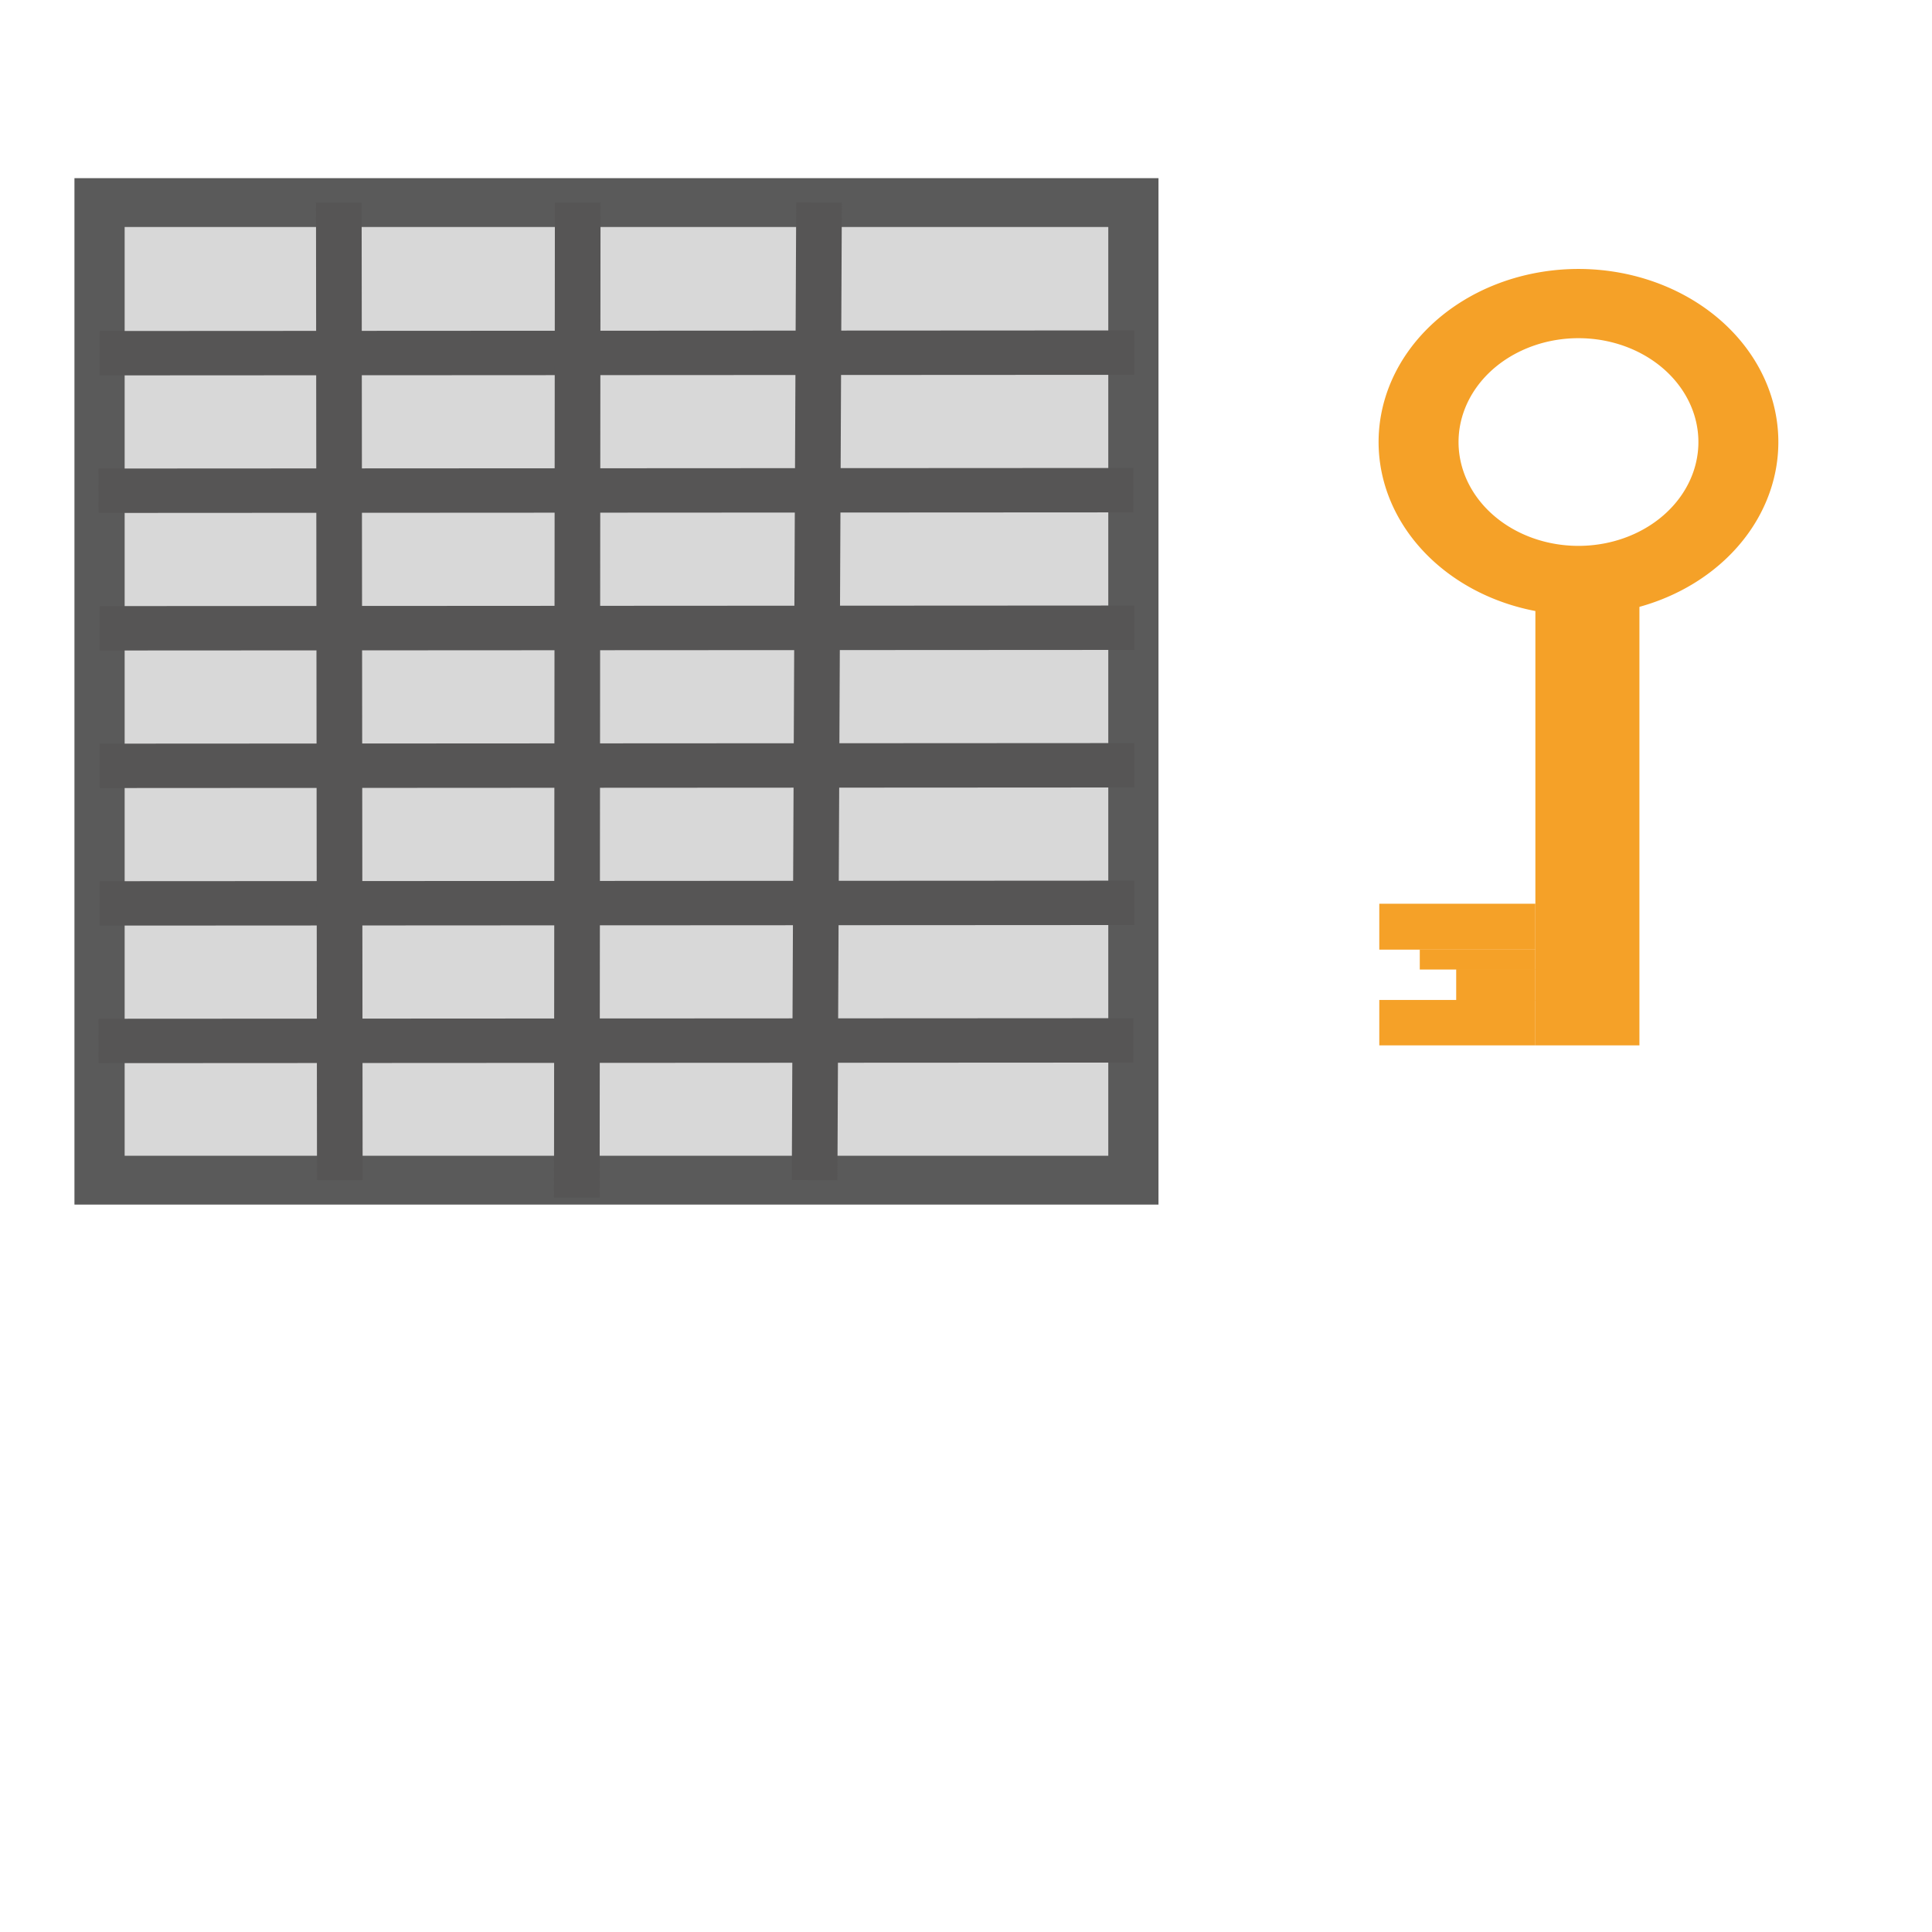 <?xml version="1.0" encoding="utf-8"?>
<svg viewBox="0 0 500 500" xmlns="http://www.w3.org/2000/svg">
  <g transform="matrix(1.181, 0, 0, 1.149, -9.835, -43.689)" style="">
    <g>
      <g>
        <rect x="30.142" y="83.653" width="226.552" height="220.191" style="fill: rgb(216, 216, 216); stroke-width: 11px; stroke: rgb(90, 90, 90);"/>
      </g>
      <line style="stroke: rgb(86, 85, 85); stroke-width: 10px;" x1="30.142" y1="117.575" x2="256.907" y2="117.447"/>
      <line style="stroke: rgb(86, 85, 85); stroke-width: 10px;" x1="30.142" y1="179.539" x2="256.907" y2="179.411"/>
      <line style="stroke: rgb(86, 85, 85); stroke-width: 10px;" x1="29.929" y1="148.557" x2="256.694" y2="148.429"/>
      <line style="stroke: rgb(86, 85, 85); stroke-width: 10px;" x1="30.142" y1="210.521" x2="256.907" y2="210.393"/>
      <line style="stroke: rgb(86, 85, 85); stroke-width: 10px;" x1="30.142" y1="241.503" x2="256.907" y2="241.376"/>
      <line style="stroke: rgb(86, 85, 85); stroke-width: 10px;" x1="29.929" y1="272.485" x2="256.694" y2="272.358"/>
      <line style="stroke: rgb(86, 85, 85); stroke-width: 10px;" x1="82.575" y1="83.653" x2="82.793" y2="303.844"/>
      <line style="stroke: rgb(86, 85, 85); stroke-width: 10px;" x1="134.73" y1="307.79" x2="134.923" y2="83.653" transform="matrix(-1, 0, 0, -1, 269.653, 391.443)"/>
      <line style="stroke: rgb(86, 85, 85); stroke-width: 10px;" x1="186.836" y1="303.844" x2="187.806" y2="83.653" transform="matrix(-1, 0, 0, -1, 374.642, 387.497)"/>
    </g>
  </g>
  <g transform="matrix(0.932, 0, 0, 0.807, -51.684, -2.621)" style="">
    <path d="M 869.523 299.098 m -55.496 0 a 55.496 55.496 0 1 0 110.992 0 a 55.496 55.496 0 1 0 -110.992 0 Z M 869.523 299.098 m -33.298 0 a 33.298 33.298 0 0 1 66.596 0 a 33.298 33.298 0 0 1 -66.596 0 Z" style="fill: rgb(245, 161, 40);" transform="matrix(-0.527, 0.85, -0.85, -0.527, 1206.24, -436.466)"/>
    <rect x="481.801" y="189.284" width="28.893" height="149.206" style="fill: rgb(245, 161, 40);"/>
    <rect x="438.459" y="323.927" width="43.342" height="14.563" style="fill: rgb(245, 161, 40);"/>
    <rect x="459.815" y="314.039" width="21.986" height="10.015" style="fill: rgb(245, 161, 40);"/>
    <rect x="449.7" y="307.79" width="32.101" height="6.377" style="fill: rgb(245, 161, 40);"/>
    <rect x="438.459" y="293.072" width="43.342" height="14.718" style="fill: rgb(245, 161, 40);"/>
  </g>
</svg>